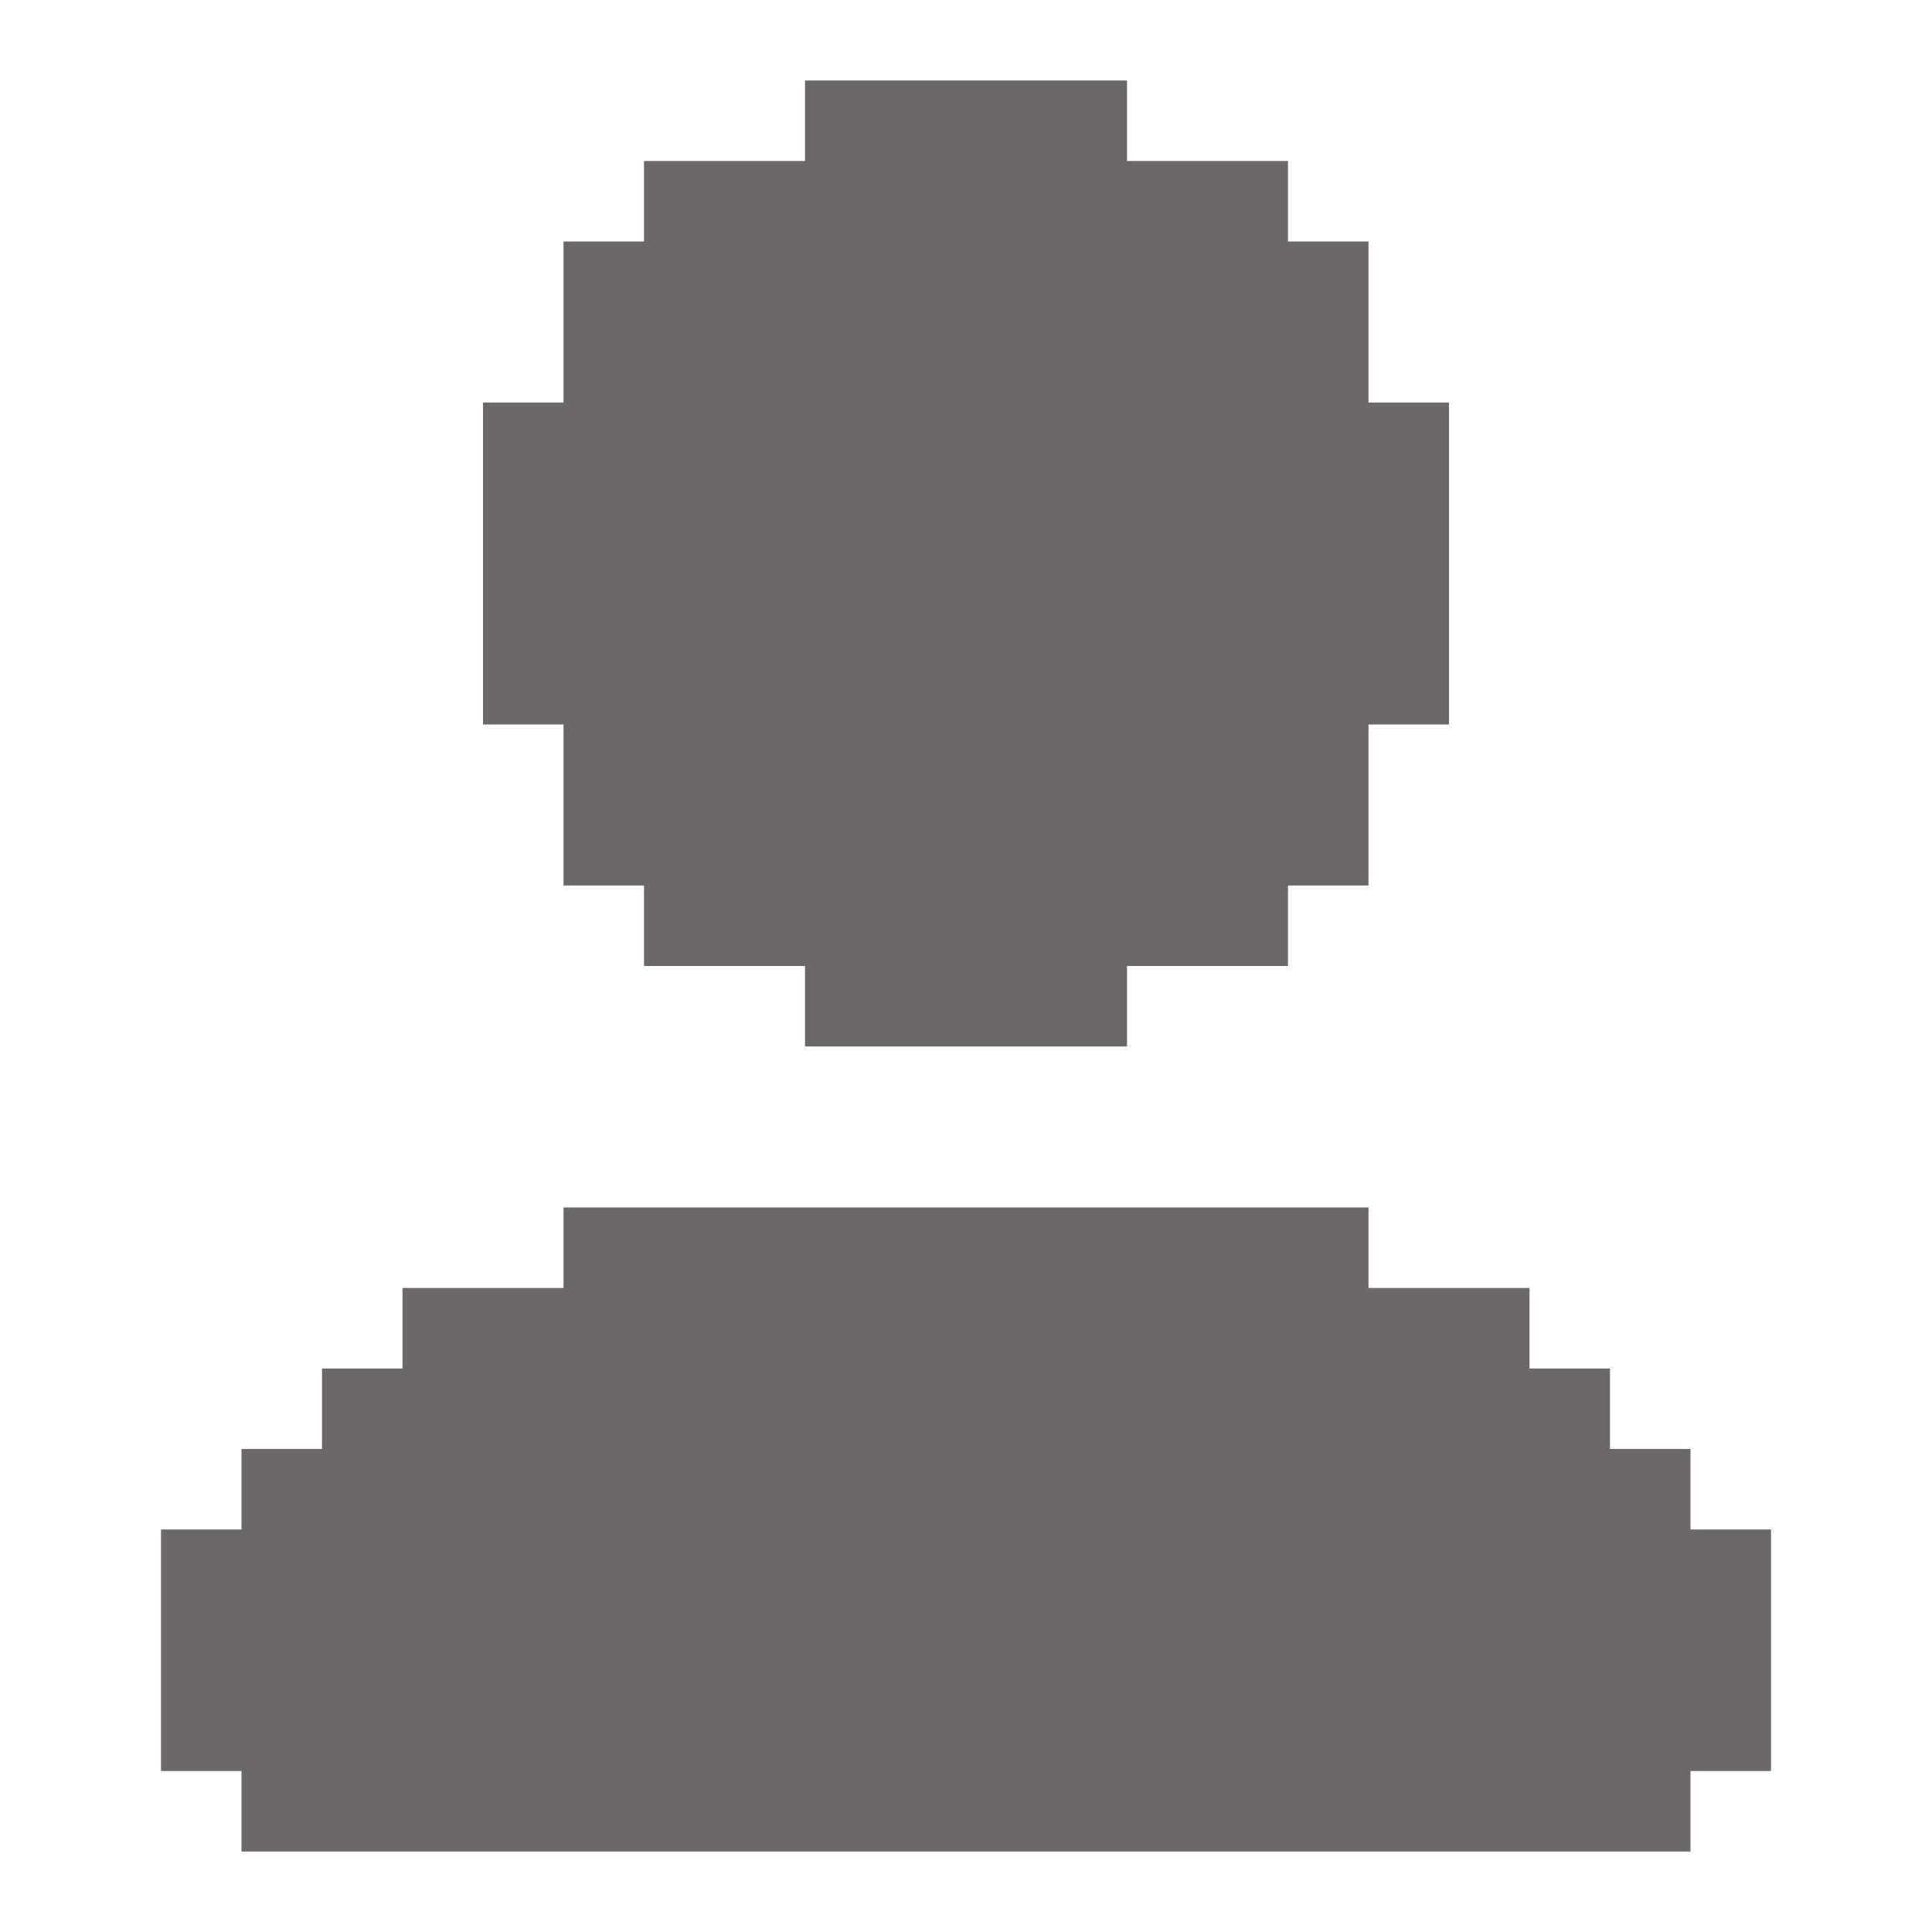 <svg width="24" height="24" viewBox="0 0 24 24" fill="none" xmlns="http://www.w3.org/2000/svg">
<path d="M7 9H6V5H7V3H8V2H10V1H14V2H16V3H17V5H18V9H17V11H16V12H14V13H10V12H8V11H7V9Z" fill="#6A6967"/>
<path d="M22 19V22H21V23H3V22H2V19H3V18H4V17H5V16H7V15H17V16H19V17H20V18H21V19H22Z" fill="#6A6967"/>
</svg>
